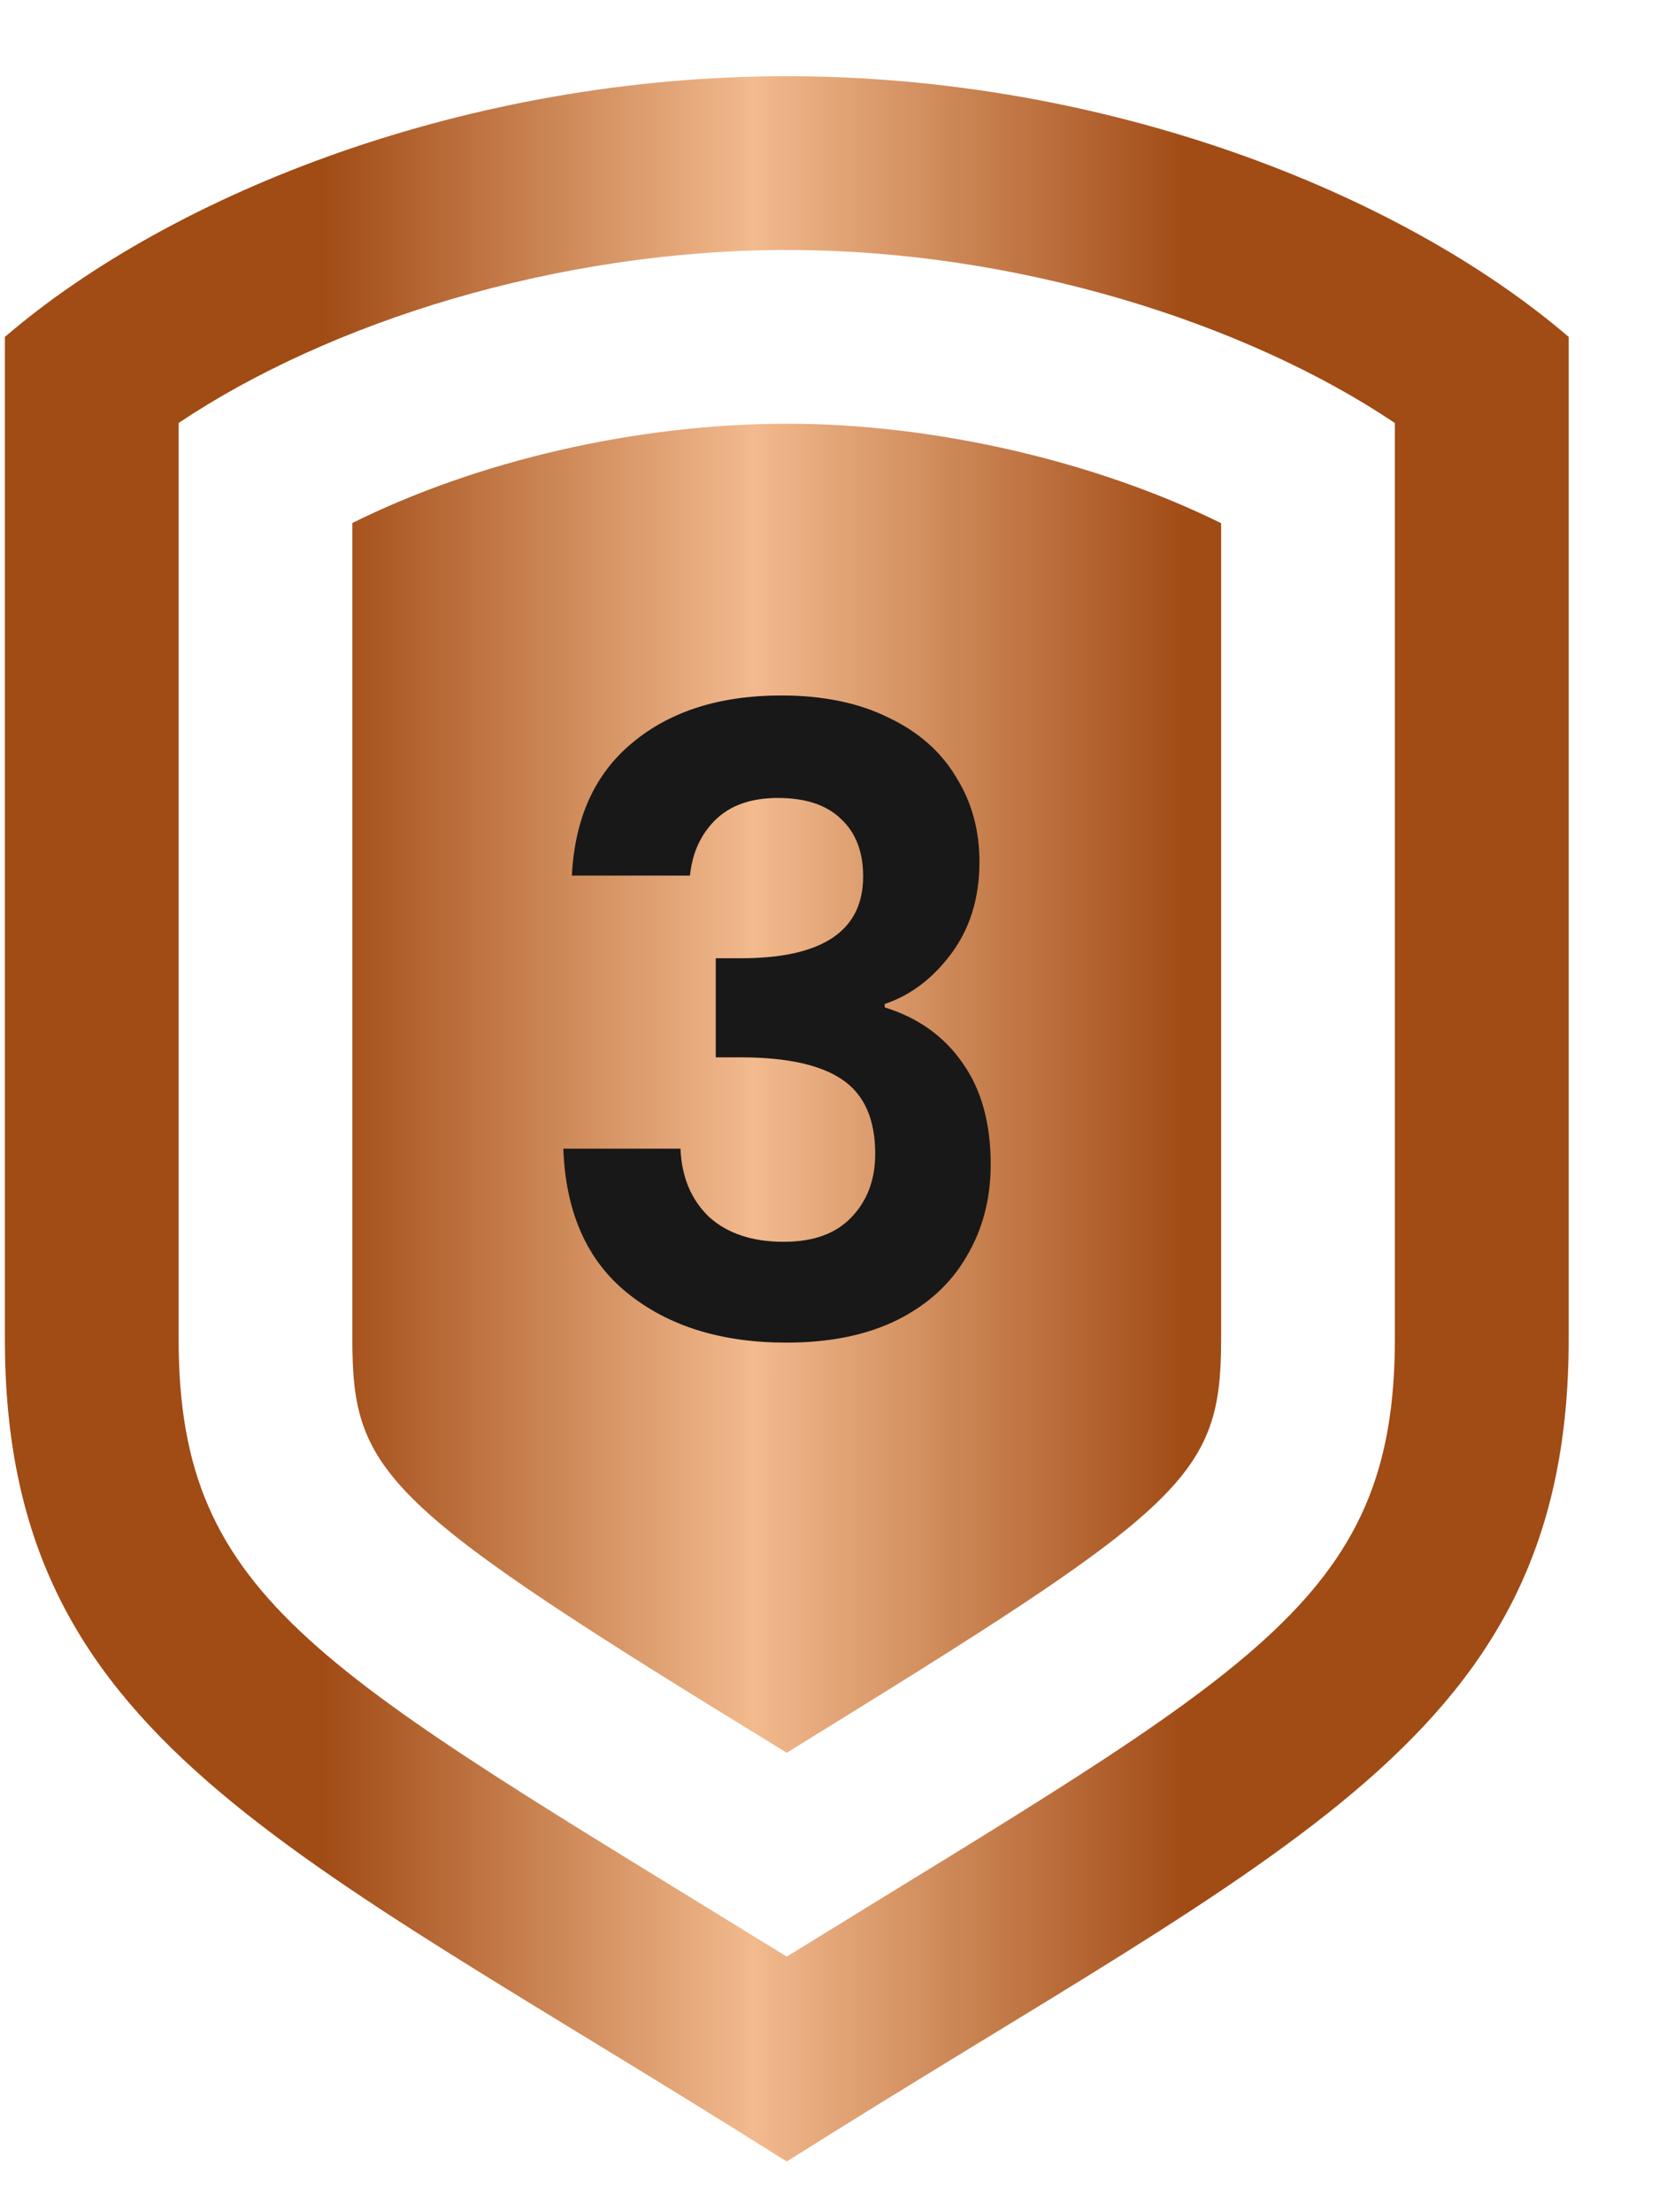 <svg width="18" height="24" viewBox="0 0 18 24" fill="none" xmlns="http://www.w3.org/2000/svg">
<path d="M8.543 4.597C10.144 4.597 11.894 5.007 13.249 5.676V14.529C13.249 16.039 12.859 16.35 8.536 19.015C4.163 16.338 3.823 15.999 3.823 14.529V5.674C5.181 4.999 6.906 4.597 8.543 4.597ZM17.02 3.655V14.529C17.02 18.867 14 19.999 8.536 23.45C3.073 19.999 0.053 18.866 0.053 14.529V3.655C1.886 2.084 5.083 0.827 8.536 0.827C11.99 0.827 15.186 2.084 17.02 3.655ZM15.134 4.589C13.505 3.496 11.024 2.712 8.543 2.712C6.041 2.712 3.565 3.498 1.938 4.589V14.528C1.938 17.383 3.501 18.12 8.536 21.227C13.566 18.123 15.134 17.386 15.134 14.528V4.589Z" fill="url(#paint0_linear_902_2213)"/>
<path d="M6.205 9.499C6.236 8.875 6.454 8.395 6.86 8.059C7.271 7.716 7.81 7.545 8.477 7.545C8.932 7.545 9.322 7.626 9.646 7.788C9.97 7.943 10.213 8.159 10.375 8.433C10.543 8.701 10.627 9.006 10.627 9.349C10.627 9.742 10.524 10.075 10.319 10.349C10.119 10.617 9.879 10.798 9.599 10.892V10.929C9.96 11.041 10.241 11.241 10.44 11.527C10.646 11.814 10.749 12.182 10.749 12.631C10.749 13.005 10.662 13.338 10.487 13.631C10.319 13.924 10.066 14.155 9.73 14.323C9.399 14.485 9.001 14.566 8.533 14.566C7.829 14.566 7.255 14.388 6.813 14.033C6.37 13.678 6.137 13.154 6.112 12.462H7.383C7.396 12.768 7.498 13.014 7.692 13.201C7.891 13.382 8.162 13.472 8.505 13.472C8.823 13.472 9.066 13.385 9.234 13.21C9.409 13.03 9.496 12.799 9.496 12.518C9.496 12.144 9.378 11.876 9.141 11.714C8.904 11.552 8.536 11.471 8.038 11.471H7.766V10.396H8.038C8.923 10.396 9.365 10.1 9.365 9.508C9.365 9.24 9.284 9.031 9.122 8.882C8.966 8.732 8.739 8.657 8.44 8.657C8.147 8.657 7.919 8.738 7.757 8.9C7.601 9.056 7.511 9.255 7.486 9.499H6.205Z" fill="#181818"/>
<defs>
<linearGradient id="paint0_linear_902_2213" x1="17.02" y1="12.138" x2="0.053" y2="12.138" gradientUnits="userSpaceOnUse">
<stop offset="0.244" stop-color="#A14B15"/>
<stop offset="0.521" stop-color="#F2BA8E"/>
<stop offset="0.797" stop-color="#A14B15"/>
</linearGradient>
</defs>
</svg>

